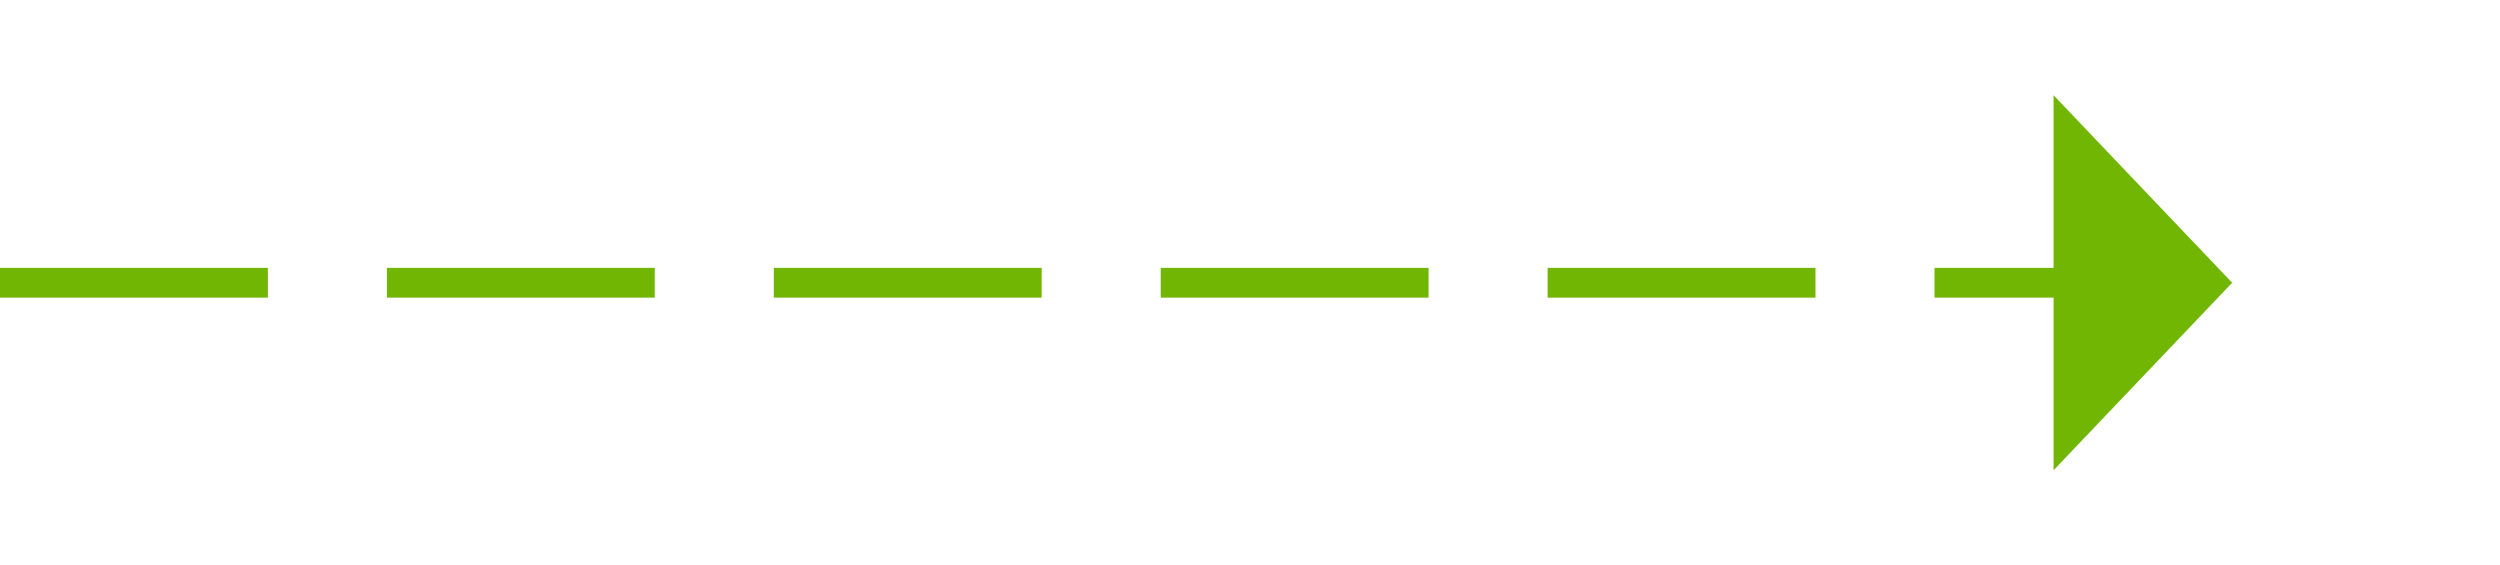 ﻿<?xml version="1.0" encoding="utf-8"?>
<svg version="1.1" xmlns:xlink="http://www.w3.org/1999/xlink" width="84px" height="19px" xmlns="http://www.w3.org/2000/svg">
  <g transform="matrix(1 0 0 1 -1036 -5792 )">
    <path d="M 1105 5807.8  L 1111 5801.5  L 1105 5795.2  L 1105 5807.8  Z " fill-rule="nonzero" fill="#70b603" stroke="none" />
    <path d="M 1036 5801.5  L 1106 5801.5  " stroke-width="1" stroke-dasharray="9,4" stroke="#70b603" fill="none" />
  </g>
</svg>